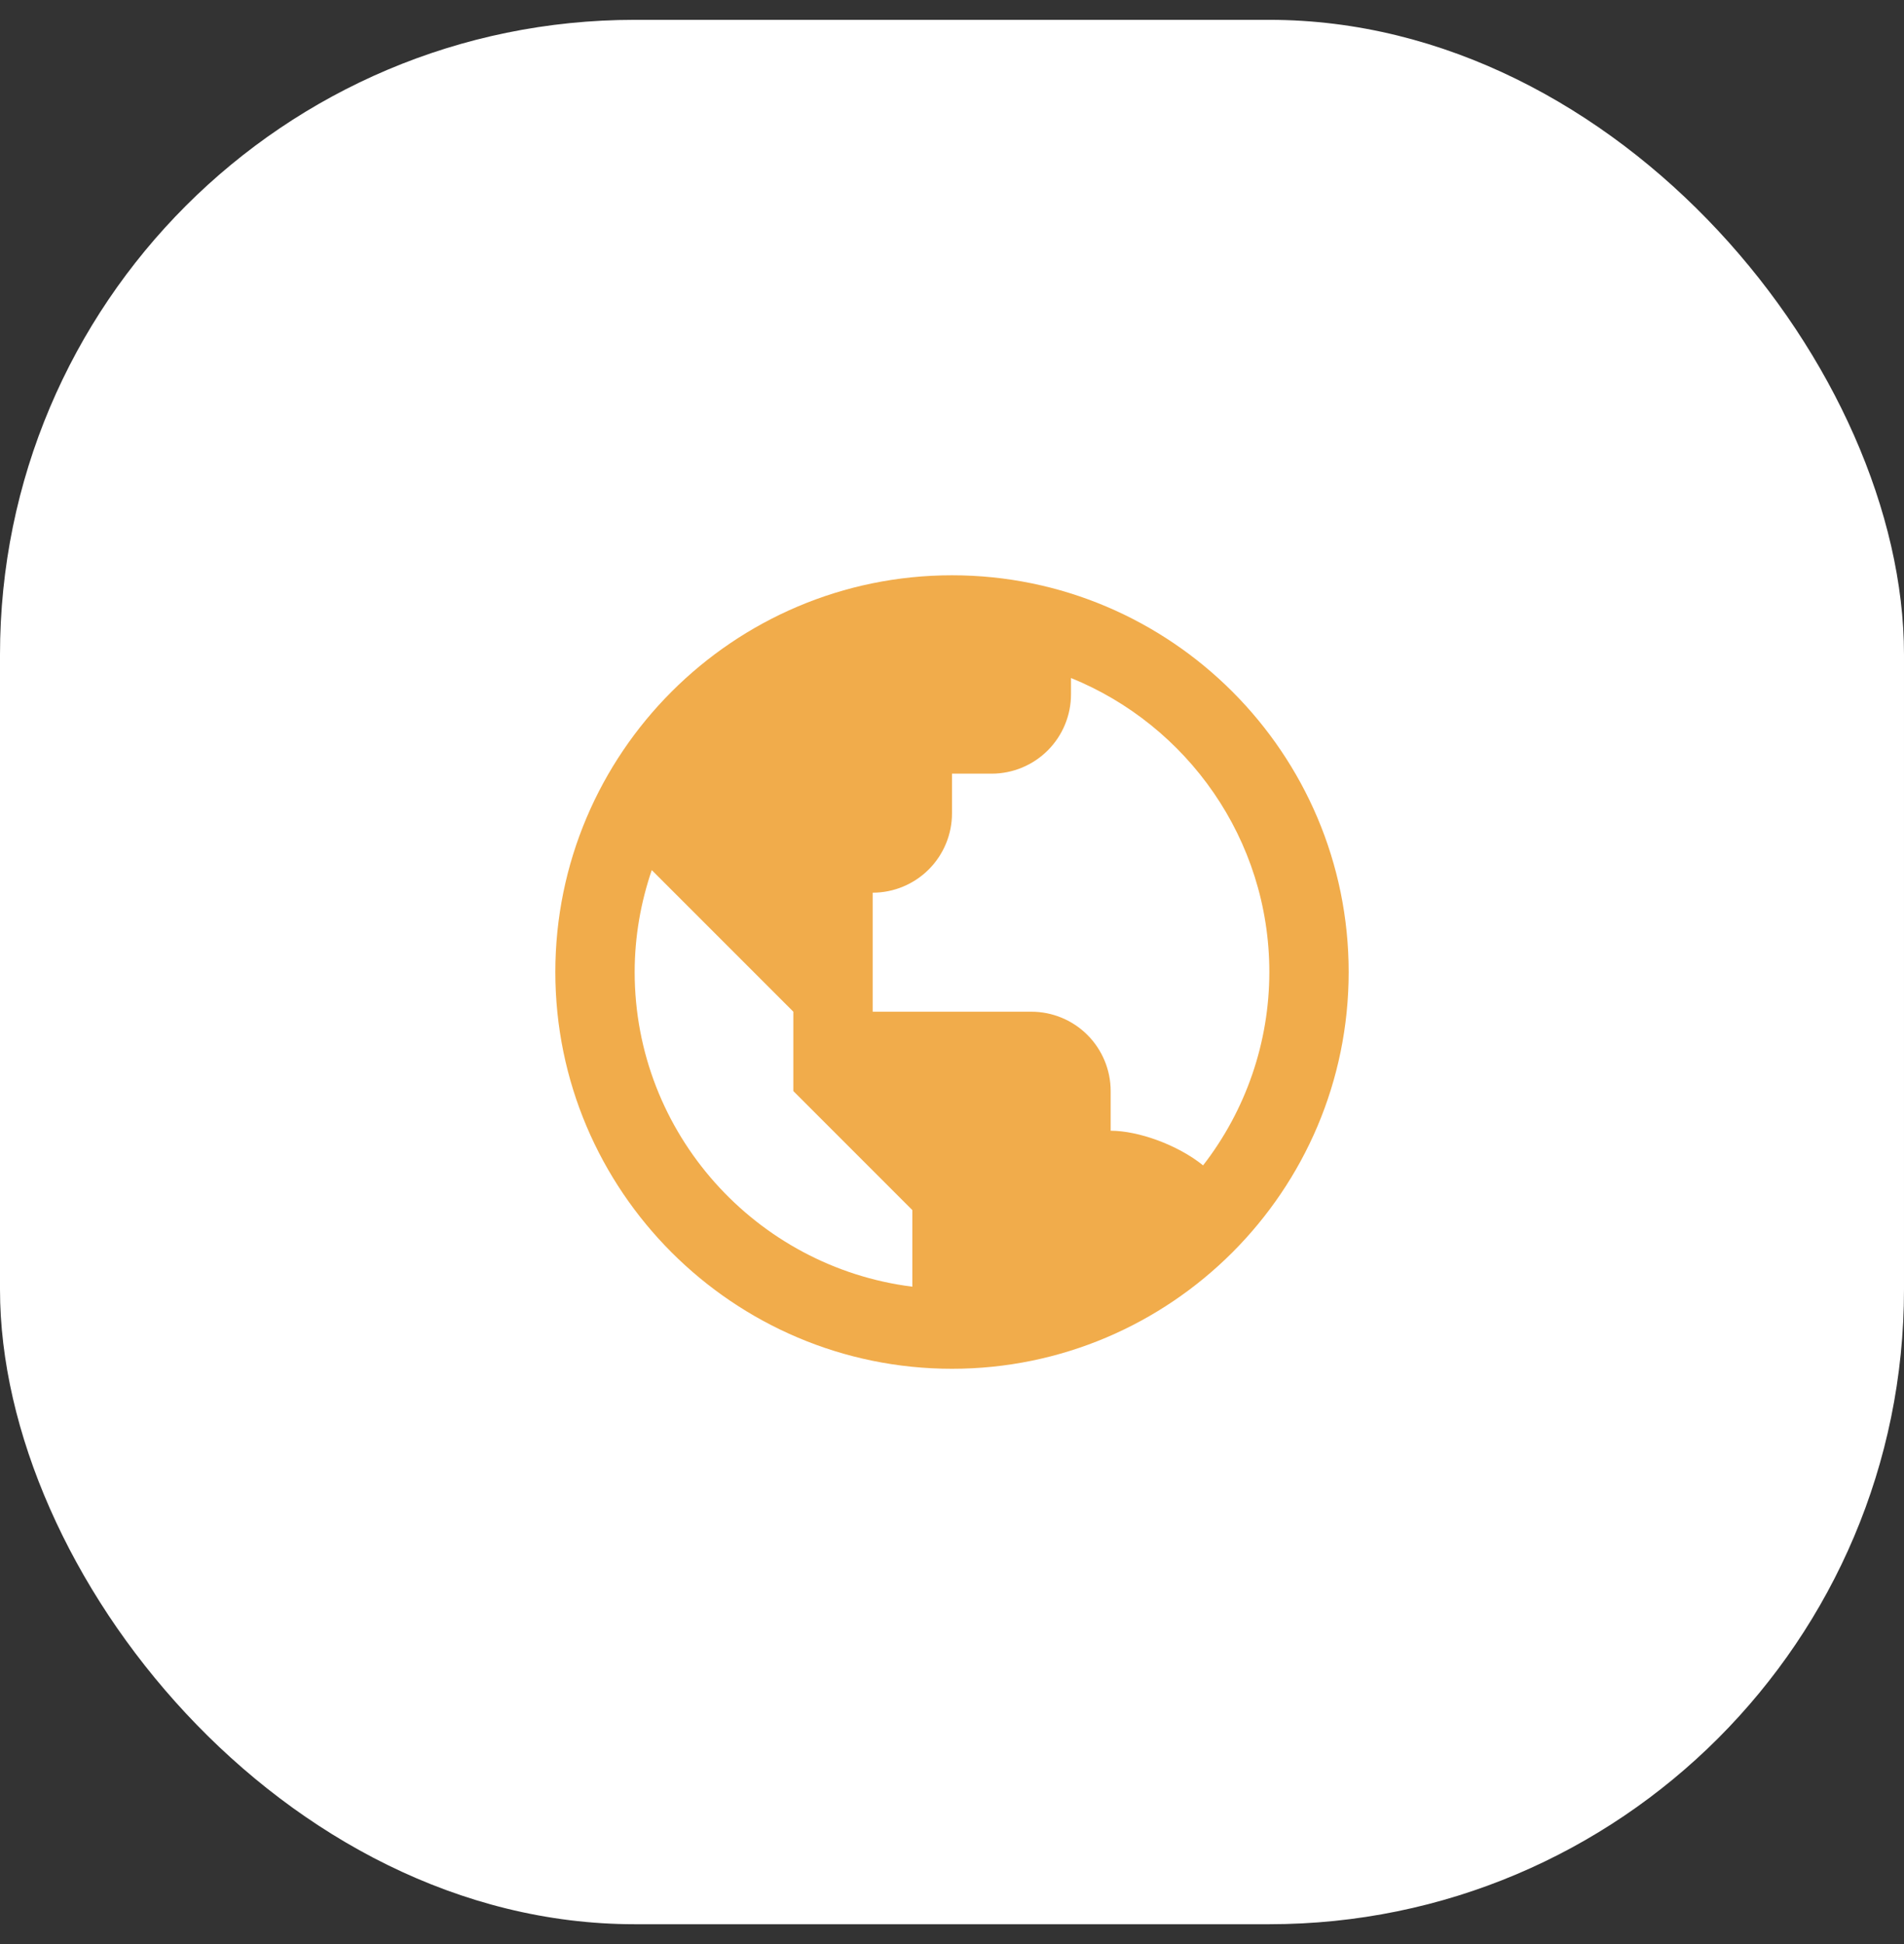 <svg width="48" height="49" viewBox="0 0 48 49" fill="none" xmlns="http://www.w3.org/2000/svg">
<rect x="0" y="0" width="48" height="49" fill="#333333" stroke="none"/>
<rect y="0.5" width="48" height="48" rx="16" fill="white"/>
<path d="M24 14.5C18.486 14.5 14 18.986 14 24.5C14 30.014 18.486 34.5 24 34.5C29.514 34.5 34 30.014 34 24.5C34 18.986 29.514 14.5 24 14.5ZM16 24.5C16 23.601 16.156 22.738 16.431 21.931L18 23.5L20 25.5V27.5L22 29.5L23 30.5V32.431C19.061 31.936 16 28.572 16 24.5ZM30.33 29.373C29.677 28.847 28.687 28.5 28 28.5V27.5C28 26.97 27.789 26.461 27.414 26.086C27.039 25.711 26.53 25.5 26 25.5H22V22.5C22.53 22.5 23.039 22.289 23.414 21.914C23.789 21.539 24 21.03 24 20.5V19.5H25C25.53 19.5 26.039 19.289 26.414 18.914C26.789 18.539 27 18.03 27 17.5V17.089C29.928 18.278 32 21.15 32 24.5C32 26.265 31.412 27.979 30.33 29.373Z" fill="#F1AC4B"/>
</svg>
